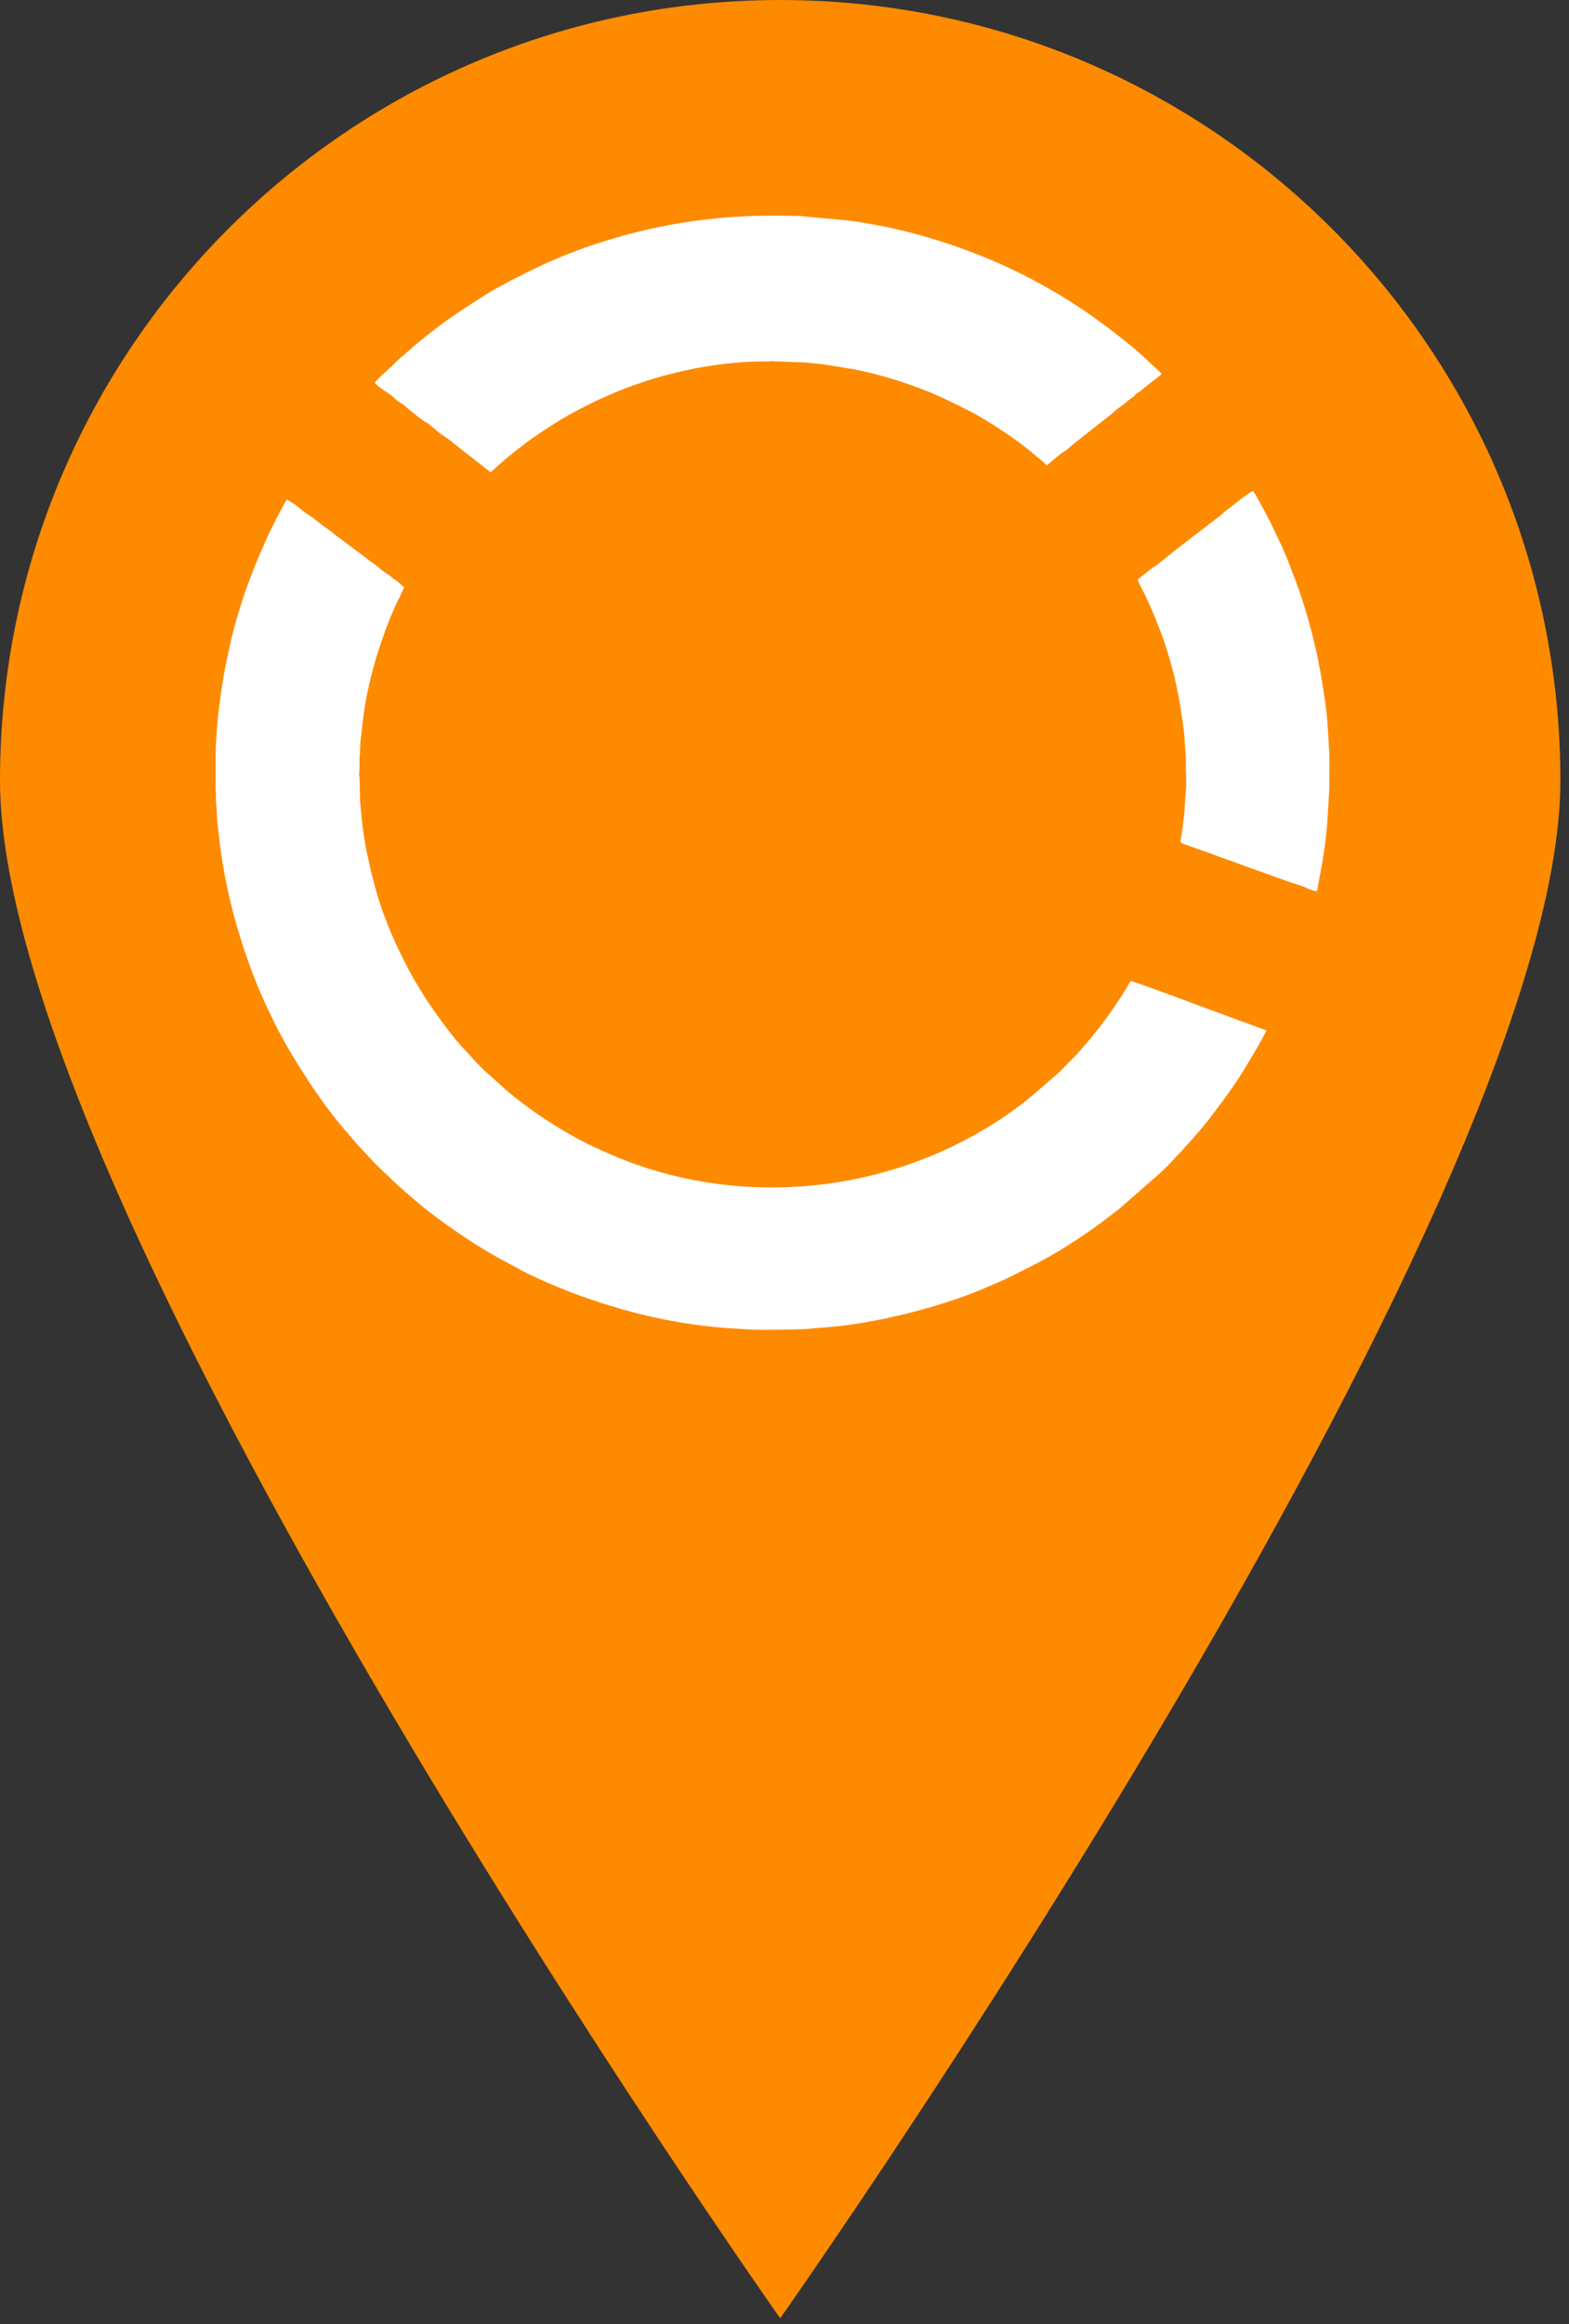 <svg width="131" height="194" viewBox="0 0 131 194" fill="none" xmlns="http://www.w3.org/2000/svg">
<rect x="0" y="0" width="131" height="194" fill="#333333" stroke="none"/>
<g clip-path="url(#clip0_659_313)">
<path d="M65.14 0.001C29.163 0.001 0 29.164 0 65.141C0 101.117 65.14 193.51 65.14 193.51C65.14 193.51 130.28 101.117 130.28 65.141C130.28 29.164 101.117 0.001 65.14 0.001V0.001Z" fill="#FE8A00"/>
<path fill-rule="evenodd" clip-rule="evenodd" d="M30.199 68.38C30.199 67.953 30.067 67.161 30.053 66.679C30.051 66.562 30.061 66.432 30.053 66.319C30.019 65.887 30.056 65.322 30.016 64.872C30.006 64.75 29.974 64.7 29.99 64.556C30.029 64.246 30.019 63.822 30.016 63.497C30.016 63.213 30.053 63.054 30.053 62.81C30.053 62.378 30.101 61.806 30.151 61.425L30.3 60.126C30.681 56.955 31.596 53.915 32.82 50.993C33.106 50.306 33.467 49.681 33.745 49.008C33.578 48.902 33.332 48.656 33.165 48.518C33.053 48.428 32.971 48.388 32.842 48.301C32.68 48.192 32.685 48.144 32.547 48.052C32.301 47.887 32.142 47.784 31.903 47.609C31.718 47.471 31.553 47.286 31.328 47.135C31.103 46.984 30.928 46.87 30.703 46.674L27.944 44.618C27.676 44.353 27.369 44.17 27.035 43.934C26.613 43.635 26.325 43.327 25.816 43.017C25.325 42.718 25.052 42.429 24.607 42.093C24.379 41.92 24.188 41.881 23.984 41.679C23.831 41.812 23.741 42.058 23.648 42.222C23.592 42.318 23.555 42.413 23.499 42.508C23.02 43.333 22.312 44.798 21.93 45.715C21.843 45.927 21.758 46.102 21.665 46.319C20.619 48.757 19.672 51.578 19.124 54.202C19.023 54.681 18.922 55.137 18.822 55.638C18.726 56.107 18.647 56.602 18.562 57.116C18.474 57.633 18.421 58.107 18.345 58.634C18.151 59.959 18 62.132 18 63.465V65.529C18 65.982 18.04 66.345 18.035 66.761C18.032 67.132 18.103 67.561 18.109 67.919C18.119 68.703 18.26 69.403 18.326 70.163C18.358 70.537 18.424 70.916 18.474 71.281C18.981 74.935 20.078 78.714 21.369 81.96C21.604 82.556 21.864 83.115 22.119 83.708L22.914 85.375C23.857 87.264 24.968 89.053 26.134 90.807C26.306 91.064 26.465 91.276 26.64 91.53C27.387 92.611 28.211 93.671 29.089 94.657L29.37 94.99C29.733 95.465 30.541 96.262 30.989 96.774C31.32 97.15 31.702 97.487 32.057 97.842L32.383 98.13C32.492 98.226 32.584 98.332 32.69 98.438C33.146 98.894 33.695 99.349 34.175 99.776C36.205 101.583 39.207 103.66 41.593 104.99L43.193 105.849C43.98 106.307 45.711 107.089 46.572 107.428C46.877 107.55 47.134 107.667 47.447 107.786C51.282 109.246 55.215 110.303 59.347 110.727C59.726 110.767 60.113 110.812 60.465 110.838L62.816 110.987C63.428 111.018 67.003 110.995 67.655 110.904C67.968 110.862 68.456 110.83 68.79 110.806C72.993 110.523 78.778 109.058 82.627 107.343C83.21 107.084 83.758 106.869 84.328 106.583L85.969 105.761C87.972 104.768 90.236 103.332 92.056 101.97L93.469 100.883L96.596 98.149C97.07 97.751 97.754 97.068 98.152 96.594C98.2 96.535 98.242 96.501 98.295 96.448C98.398 96.347 98.51 96.246 98.6 96.138L99.76 94.837C100.45 94.098 101.332 92.908 101.942 92.094C102.496 91.353 103.23 90.338 103.715 89.524C103.797 89.386 103.868 89.291 103.953 89.148L104.873 87.606C105.154 87.084 105.482 86.551 105.739 86.013L100.081 83.931C99.845 83.822 99.625 83.772 99.368 83.663C99.106 83.549 94.656 81.92 94.412 81.885C94.298 82.028 94.171 82.272 94.065 82.447C93.363 83.615 92.586 84.736 91.749 85.812L91.351 86.318C90.909 86.885 90.408 87.407 89.949 87.956L88.428 89.511C88.325 89.596 88.29 89.612 88.195 89.712L85.828 91.761C85.656 91.89 85.513 92.004 85.338 92.137C84.996 92.394 84.686 92.616 84.336 92.871C83.65 93.369 82.934 93.811 82.205 94.249C72.956 99.792 61.178 100.706 51.208 96.456C49.846 95.876 48.621 95.306 47.376 94.569L46.556 94.084C45.83 93.626 45.133 93.186 44.444 92.688C43.594 92.073 42.759 91.44 41.977 90.74L40.837 89.707C40.739 89.609 40.705 89.593 40.604 89.506C40.321 89.267 40.008 88.91 39.732 88.639L38.9 87.733C38.484 87.322 38.044 86.777 37.681 86.31C37.546 86.135 37.426 85.992 37.299 85.823C36.655 84.98 36.059 84.122 35.468 83.239L34.487 81.615C33.83 80.439 33.279 79.299 32.741 78.078C32.56 77.67 32.415 77.267 32.242 76.838C31.715 75.529 31.336 74.172 30.994 72.802L30.676 71.385C30.493 70.614 30.265 69.127 30.207 68.38H30.199Z" fill="white"/>
<path fill-rule="evenodd" clip-rule="evenodd" d="M31.288 31.936C31.49 32.252 32.394 32.787 32.778 33.086C32.881 33.166 32.958 33.272 33.051 33.357C33.218 33.516 33.507 33.653 33.7 33.794C33.944 33.969 34.018 34.106 34.265 34.281C34.654 34.557 35.099 34.989 35.508 35.209C35.934 35.439 36.327 35.866 36.703 36.147C37.116 36.457 37.432 36.608 37.956 37.066L40.972 39.427C40.978 39.432 40.988 39.443 40.996 39.448C41.054 39.308 41.105 39.287 41.221 39.197C41.33 39.112 41.383 39.043 41.481 38.95C41.585 38.852 41.648 38.82 41.754 38.714L42.297 38.245C42.382 38.166 42.491 38.086 42.578 38.02C42.767 37.874 42.936 37.721 43.138 37.564C43.702 37.124 44.269 36.687 44.868 36.29C45.08 36.149 45.261 36.012 45.475 35.882C45.677 35.763 45.852 35.625 46.069 35.498C46.291 35.365 46.466 35.243 46.694 35.108C46.92 34.973 47.113 34.864 47.333 34.732C47.55 34.599 47.77 34.501 47.985 34.371C48.102 34.3 48.186 34.26 48.316 34.197L49.318 33.677C49.771 33.449 50.224 33.253 50.707 33.039C54.719 31.253 59.529 30.161 63.942 30.166C64.104 30.166 64.244 30.172 64.398 30.151L67.287 30.259C67.761 30.328 68.175 30.333 68.636 30.394L71.257 30.816C73.523 31.269 75.524 31.897 77.469 32.676C78.68 33.161 79.735 33.704 80.869 34.268C82.415 35.039 85.049 36.793 86.318 37.904L86.87 38.367C86.986 38.46 87.039 38.518 87.145 38.6C87.249 38.68 87.323 38.743 87.392 38.857L87.532 38.733C87.967 38.38 88.399 37.962 88.889 37.665C89.215 37.469 89.488 37.154 89.785 36.934L92.785 34.575C92.918 34.456 93.222 34.16 93.368 34.072C93.797 33.82 94.044 33.497 94.606 33.139C94.796 33.017 94.691 32.994 94.847 32.874C94.94 32.803 95.07 32.745 95.181 32.662L96.082 31.934C96.36 31.722 96.768 31.451 96.978 31.21C96.877 31.041 96.124 30.405 95.928 30.206C95.417 29.692 94.645 29.027 94.057 28.569L93.291 27.959C93.021 27.745 92.772 27.554 92.493 27.345L91.303 26.47C89.366 25.095 87.309 23.881 85.187 22.814L83.737 22.127C80.347 20.62 76.809 19.464 73.147 18.781C72.365 18.635 71.546 18.484 70.743 18.399L67.231 18.073C67.072 18.065 67.08 18.041 66.908 18.036C64.806 17.973 62.803 17.983 60.714 18.145C58.207 18.336 55.62 18.76 53.267 19.348C50.028 20.159 47.076 21.203 44.309 22.586L42.862 23.309C42.525 23.476 42.255 23.648 41.921 23.815C40.967 24.295 39.266 25.413 38.364 26.014C37.082 26.87 35.849 27.806 34.67 28.797L33.703 29.639C33.228 30.005 32.836 30.463 32.388 30.858L32.009 31.202C31.842 31.369 31.397 31.775 31.296 31.934L31.288 31.936Z" fill="white"/>
<path fill-rule="evenodd" clip-rule="evenodd" d="M104.619 40.983C104.465 41.02 103.55 41.685 103.474 41.756L102.808 42.286C102.517 42.514 102.215 42.731 101.95 42.983L99.31 45.013C98.701 45.495 98.133 45.9 97.564 46.377L96.498 47.23C96.413 47.299 96.35 47.31 96.246 47.376L95.154 48.24C95.078 48.301 94.982 48.349 94.998 48.463C95.003 48.5 95.451 49.361 95.52 49.499C96.093 50.643 96.458 51.605 96.919 52.768C96.999 52.97 97.049 53.168 97.126 53.359C97.203 53.55 97.261 53.741 97.33 53.953C98.064 56.197 98.412 57.932 98.754 60.312C98.814 60.739 98.886 61.276 98.899 61.721L99.005 63.171C99.024 63.396 99.008 63.696 99.008 63.929C99.008 64.665 99.103 65.457 98.992 66.194L98.899 67.657C98.875 68.118 98.677 69.551 98.592 70.068C98.565 70.235 98.528 70.29 98.653 70.367C98.859 70.497 101.07 71.199 101.491 71.401L107.828 73.682C108.149 73.783 108.7 73.934 108.994 74.072C109.116 74.13 109.696 74.379 109.847 74.382C110.017 74.387 109.975 74.334 110.006 74.164C110.378 72.135 110.632 70.884 110.812 68.746L110.99 65.81C110.99 65.317 111.019 62.988 110.979 62.707L110.844 60.489C110.778 59.088 110.208 55.67 109.911 54.403C109.468 52.511 109.161 51.364 108.551 49.538C108.188 48.449 107.316 46.147 106.778 45.084L106.031 43.516C105.938 43.33 105.851 43.192 105.753 42.996C105.66 42.808 105.586 42.665 105.49 42.501L105.212 41.984C105.101 41.775 104.748 41.131 104.621 40.983H104.619Z" fill="white"/>
</g>
<defs>
<clipPath id="clip0_659_313">
<rect width="130.28" height="193.511" fill="white"/>
</clipPath>
</defs>
</svg>
